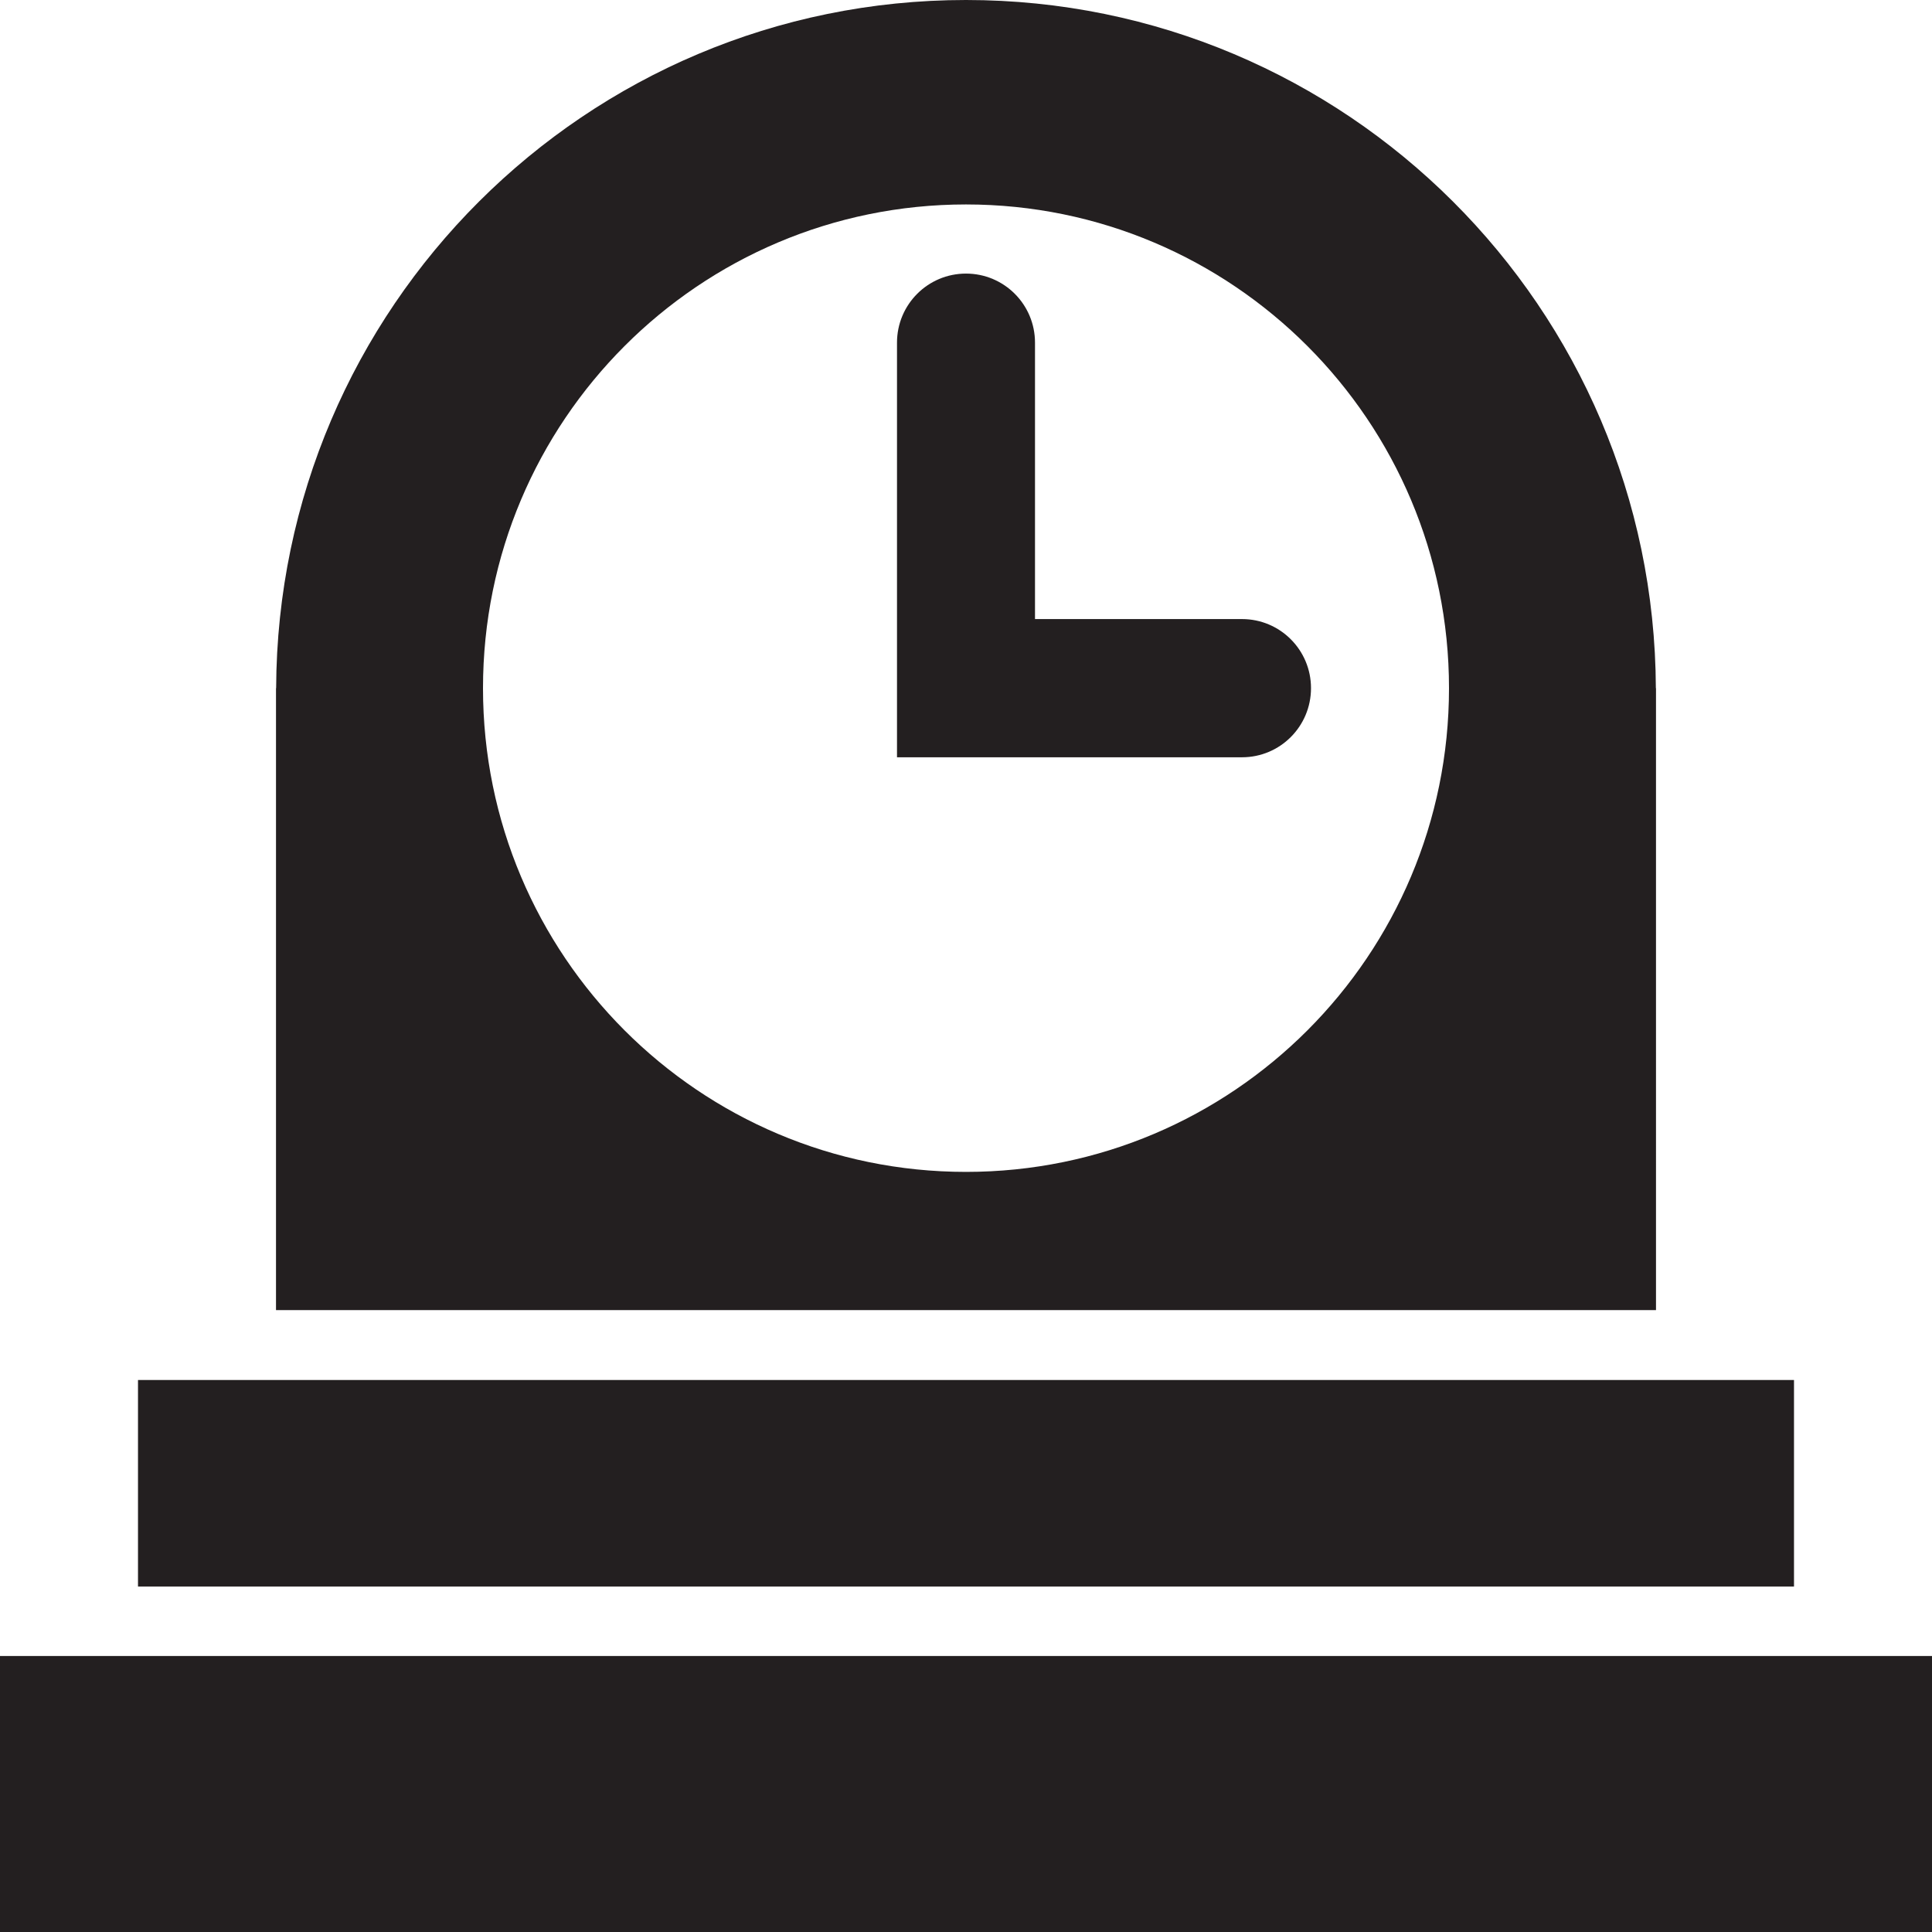 <?xml version="1.0" encoding="utf-8"?>
<svg version="1.1" id="Layer_1" xmlns="http://www.w3.org/2000/svg" xmlns:xlink="http://www.w3.org/1999/xlink" x="0px" y="0px" viewBox="0 0 28 28"
	 enable-background="new 0 0 28 28" xml:space="preserve">

	<g>
		<rect y="24" fill="#231F20" width="28" height="4"/>
		<rect x="2" y="20" fill="#231F20" width="24" height="2.993"/>
		<g>
			<defs>
				<rect id="SVGID_1_" width="28" height="28"/>
			</defs>
			<clipPath id="SVGID_2_">
				<use xlink:href="#SVGID_1_"  overflow="visible"/>
			</clipPath>
			<path clip-path="url(#SVGID_2_)" fill="#231F20" d="M24,9.974h-0.002C23.976,4.462,19.509,0,14,0S4.024,4.462,4.002,9.974H4
				v9.013h20V9.974z M14,16.984c-3.866,0-7-3.137-7-7.01c0-3.872,3.134-7.011,7-7.011c3.865,0,7,3.139,7,7.011
				C21,13.847,17.865,16.984,14,16.984"/>
			<path clip-path="url(#SVGID_2_)" fill="#231F20" d="M18,8.972h-3V4.966c0-0.553-0.447-1.001-1-1.001c-0.553,0-1,0.448-1,1.001
				v6.009h5c0.553,0,1-0.448,1-1.002C19,9.42,18.553,8.972,18,8.972"/>
		</g>
	</g>

</svg>
